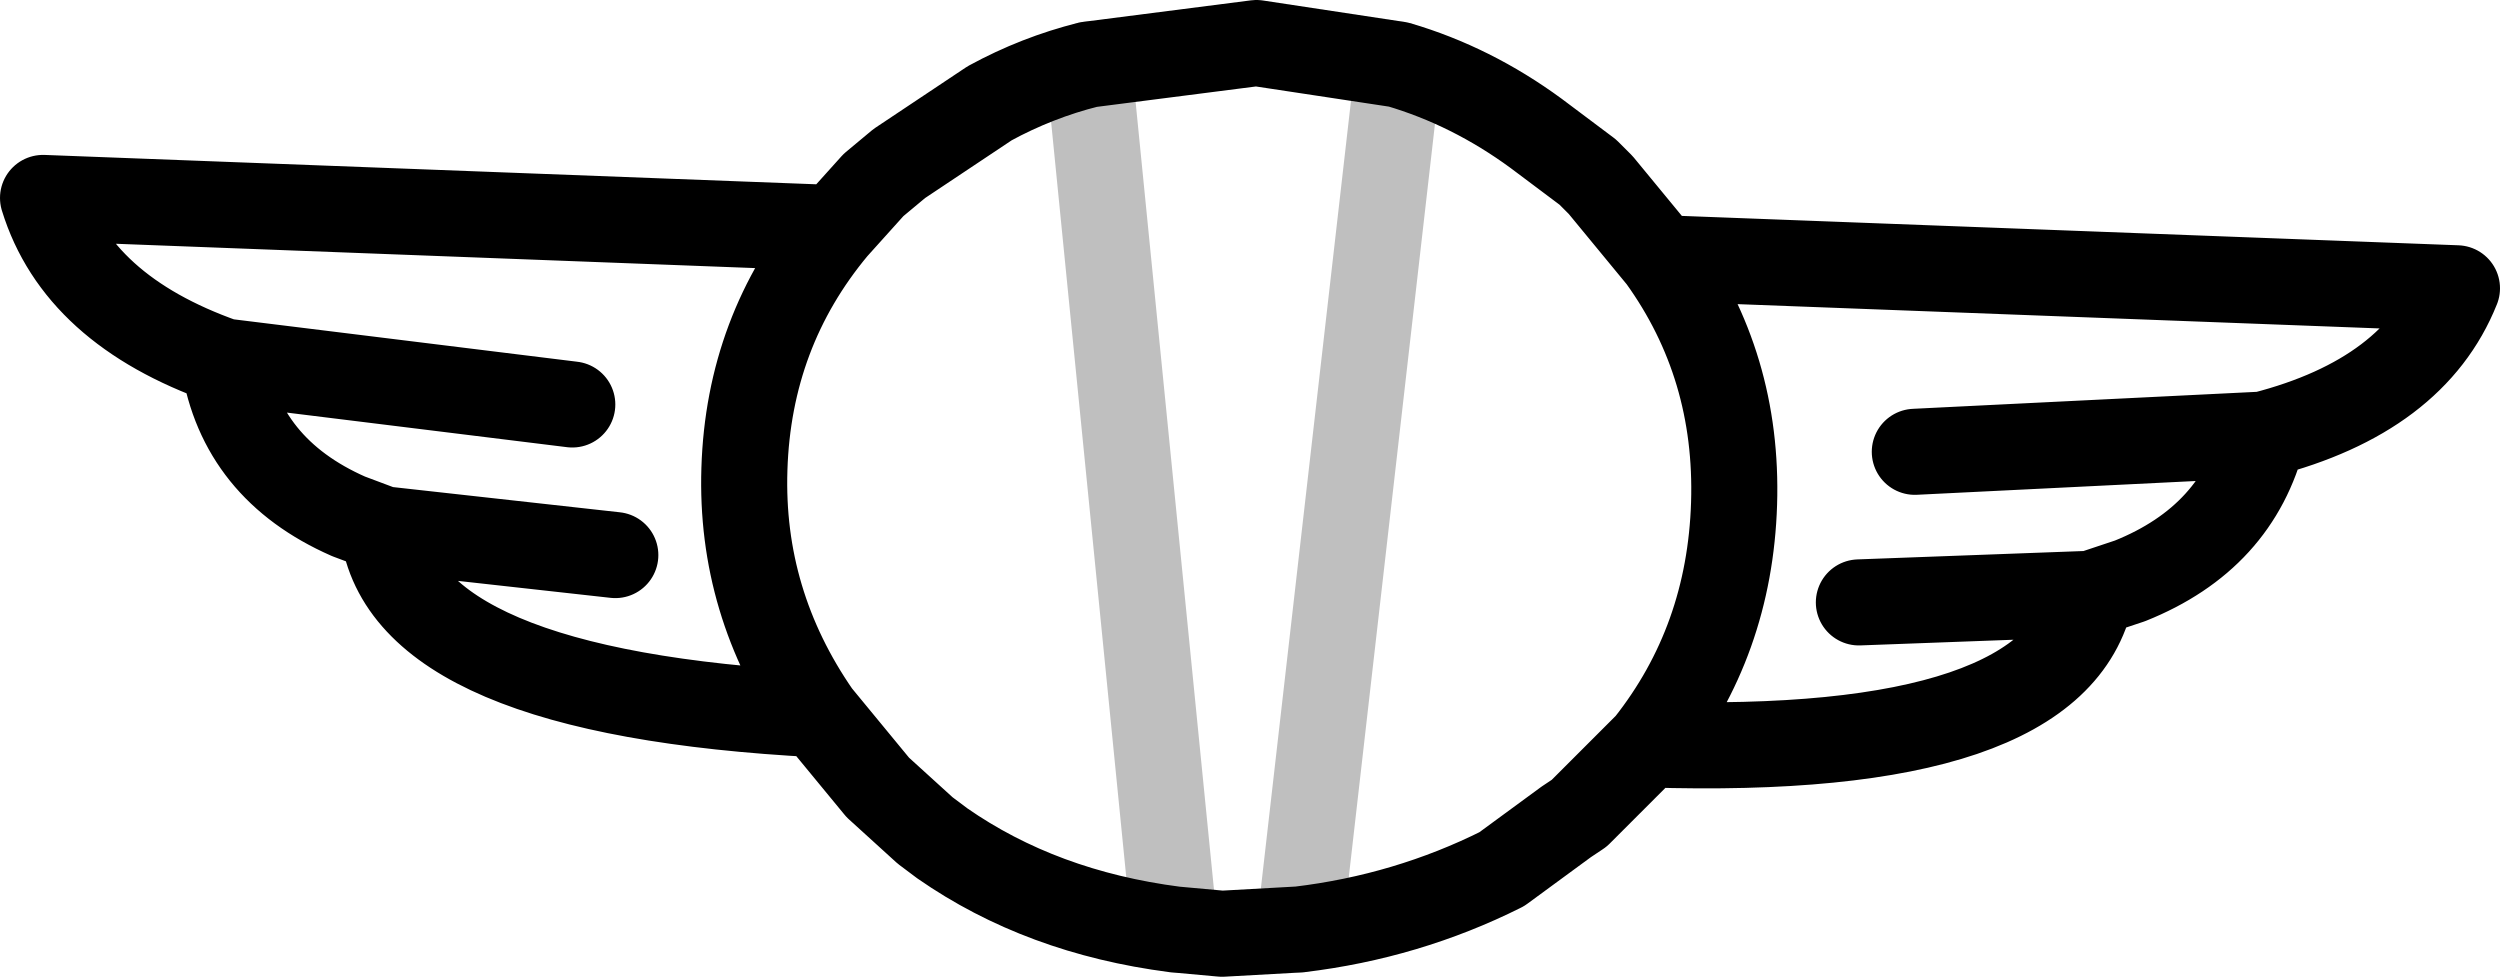 <?xml version="1.0" encoding="UTF-8" standalone="no"?>
<svg xmlns:xlink="http://www.w3.org/1999/xlink" height="11.35px" width="29.05px" xmlns="http://www.w3.org/2000/svg">
  <g transform="matrix(1.0, 0.0, 0.0, 1.0, -209.4, -226.6)">
    <path d="M222.05 227.35 Q221.45 227.5 220.9 227.8 L219.85 228.5 219.55 228.75 219.1 229.25 Q218.1 230.45 218.05 232.05 218.0 233.6 218.9 234.9 L219.6 235.75 220.15 236.25 220.35 236.4 Q221.5 237.2 223.05 237.4 L223.6 237.45 224.5 237.4 Q225.75 237.25 226.85 236.7 L227.6 236.15 227.75 236.05 228.55 235.25 Q229.5 234.05 229.55 232.45 229.6 230.85 228.7 229.6 L237.95 229.95 Q237.45 231.2 235.7 231.65 235.4 232.85 234.15 233.35 L233.7 233.5 Q233.3 235.4 228.55 235.25 M222.05 227.35 L224.0 227.1 225.65 227.35 Q226.5 227.6 227.25 228.15 L227.85 228.6 228.0 228.75 228.7 229.6 M216.05 231.3 L212.0 230.8 Q212.2 232.05 213.45 232.6 L213.85 232.75 216.55 233.05 M213.85 232.75 Q214.1 234.65 218.9 234.9 M219.1 229.25 L209.9 228.9 Q210.3 230.2 212.0 230.8 M231.65 231.85 L235.7 231.65 M231.0 233.6 L233.7 233.5" fill="none" stroke="#000000" stroke-linecap="round" stroke-linejoin="round" stroke-width="1.0"/>
    <path d="M223.05 237.4 L222.05 227.35 M225.65 227.35 L224.5 237.4" fill="none" stroke="#000000" stroke-linecap="round" stroke-linejoin="round" stroke-opacity="0.251" stroke-width="1.0"/>
  </g>
</svg>
